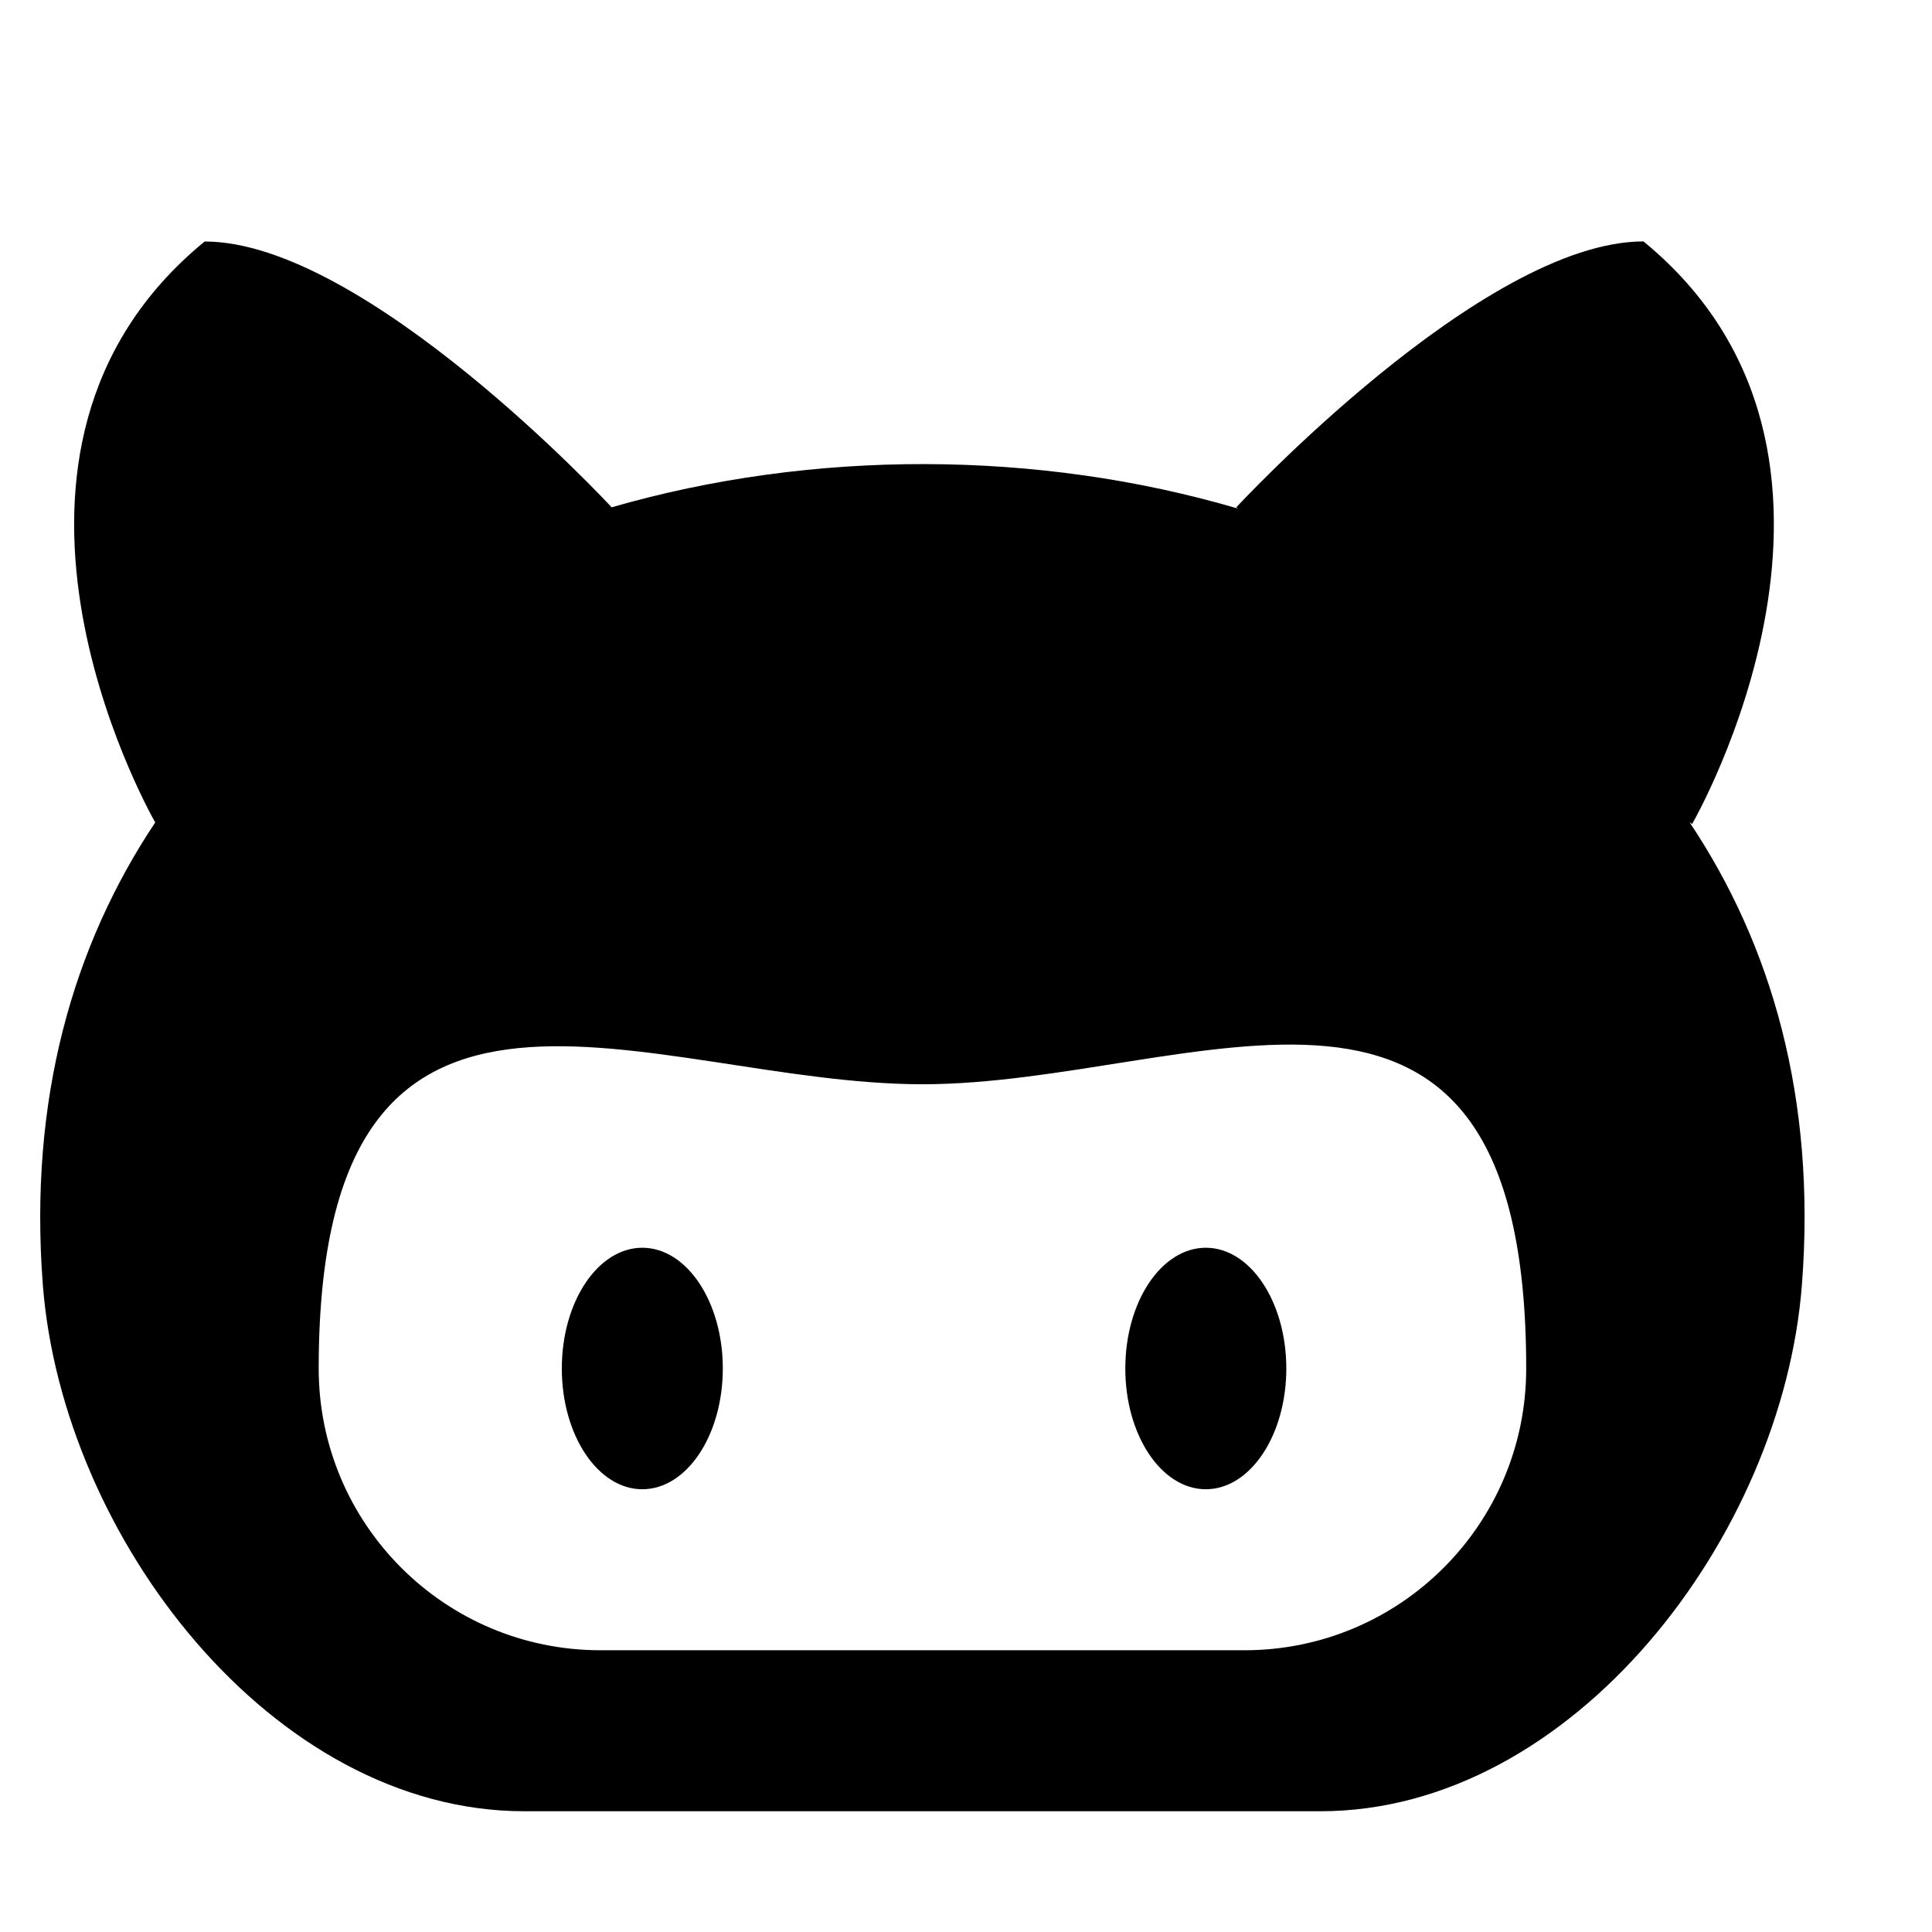 <?xml version="1.0" encoding="utf-8"?>
<!DOCTYPE svg PUBLIC "-//W3C//DTD SVG 1.1//EN" "http://www.w3.org/Graphics/SVG/1.1/DTD/svg11.dtd">
<svg version="1.1" id="Lubosky_Icons" xmlns="http://www.w3.org/2000/svg" xmlns:xlink="http://www.w3.org/1999/xlink" x="0px"
	 y="0px" width="24px" height="24px" viewBox="0 0 24 24" enable-background="new 0 0 24 24" xml:space="preserve">
<g>
	<path d="M20.988,10.214l0.032,0.022c0,0,2.646-4.571-0.604-7.237c-2,0-5.059,3.304-5.059,3.304l0.022,0.015
		c-2.49-0.732-5.285-0.737-7.781-0.016C7.583,6.285,4.537,3,2.542,3c-3.174,2.603-0.729,7.012-0.614,7.217
		C0.91,11.743,0.355,13.65,0.532,15.96c0.241,3.126,2.848,6.54,5.982,6.54h9.888c3.136,0,5.742-3.414,5.982-6.54
		C22.563,13.648,22.008,11.74,20.988,10.214z M15.459,20.5h-8c-1.933,0-3.5-1.567-3.5-3.5c0-5.907,4.125-3.531,7.5-3.531
		c3.374,0,7.5-2.438,7.5,3.531C18.959,18.933,17.393,20.5,15.459,20.5z"/>
	<ellipse cx="14.979" cy="17" rx="1" ry="1.5"/>
	<ellipse cx="7.979" cy="17" rx="1" ry="1.5"/>
</g>
</svg>
